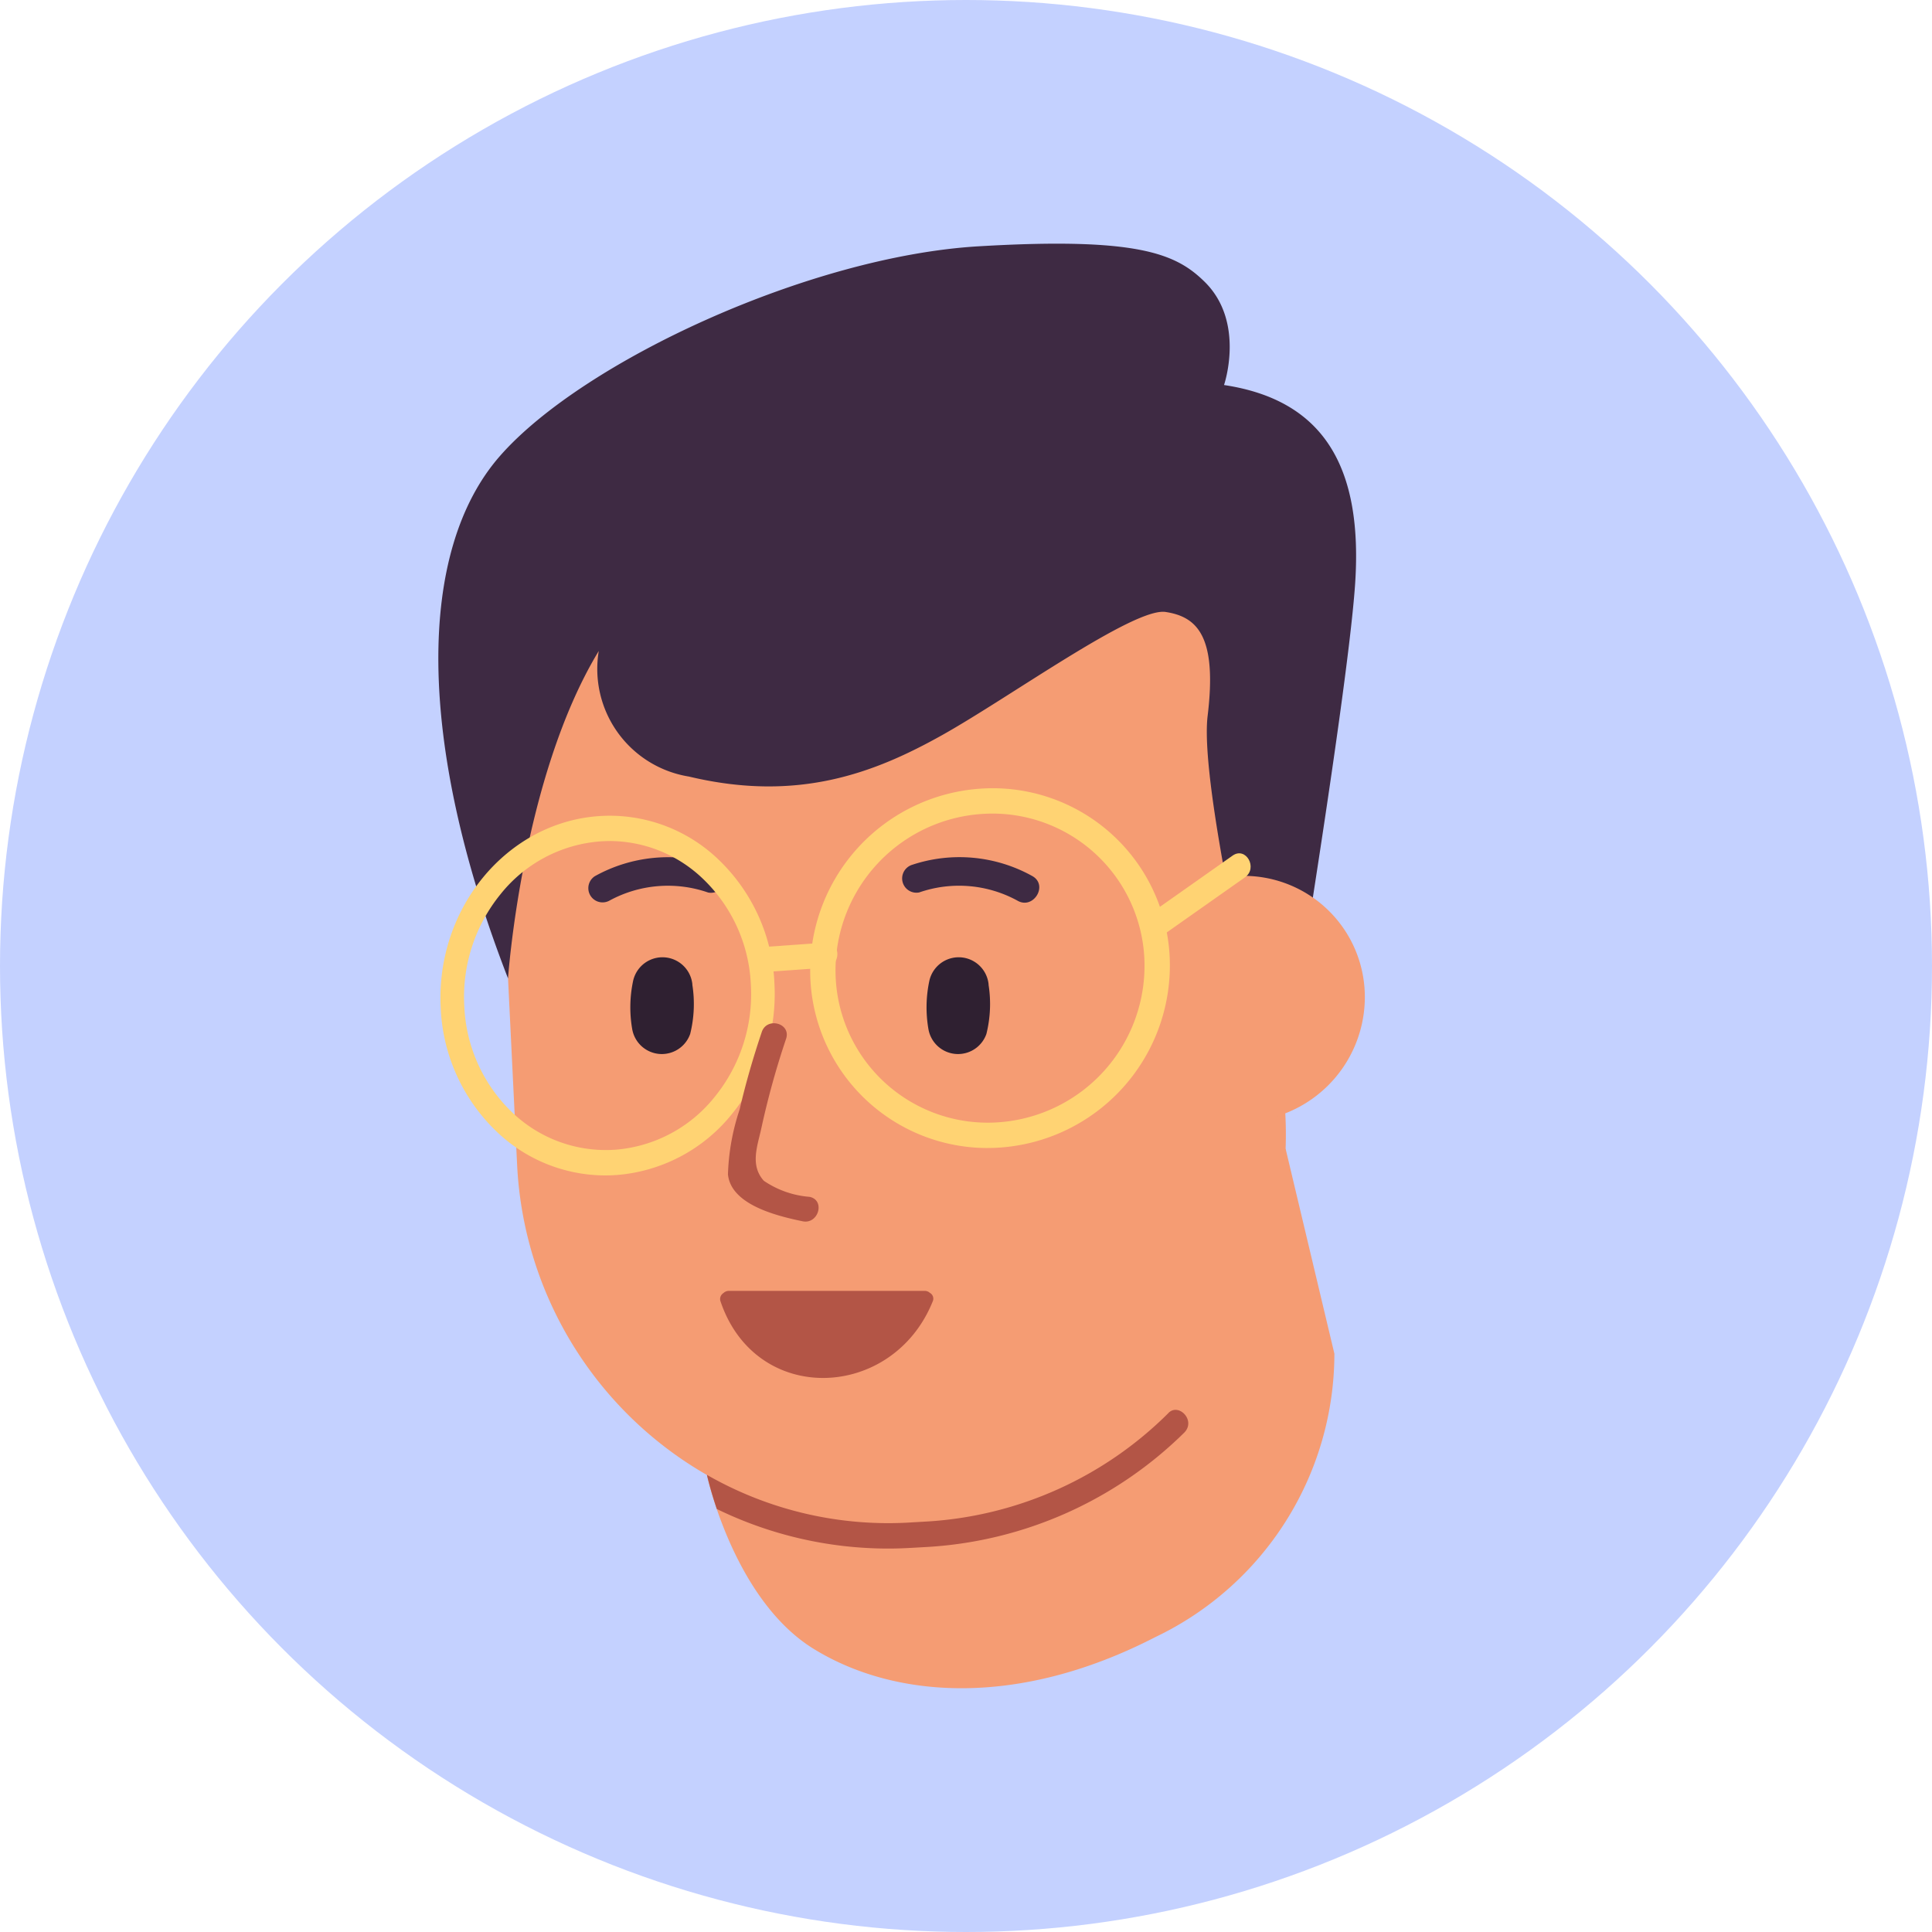 <svg id="Grupo_175208" data-name="Grupo 175208" xmlns="http://www.w3.org/2000/svg" xmlns:xlink="http://www.w3.org/1999/xlink" width="90" height="90" viewBox="0 0 90 90">
  <defs>
    <clipPath id="clip-path">
      <rect id="Rectángulo_45019" data-name="Rectángulo 45019" width="43.16" height="67.296" fill="none"/>
    </clipPath>
  </defs>
  <circle id="Elipse_4780" data-name="Elipse 4780" cx="45" cy="45" r="45" fill="#c4d1ff"/>
  <g id="Grupo_174384" data-name="Grupo 174384" transform="translate(20.42 11.352)">
    <g id="Grupo_174384-2" data-name="Grupo 174384" clip-path="url(#clip-path)">
      <path id="Trazado_180143" data-name="Trazado 180143" d="M60.91,220.541s1.243,5.8,4.967,8.1,9.467,2.784,15.926-.545a14.64,14.64,0,0,0,8.339-13.2l-2.271-9.543Z" transform="translate(-48.401 -163.187)" fill="#f59c73"/>
      <path id="Trazado_180144" data-name="Trazado 180144" d="M31.566,49.838h0A17.646,17.646,0,0,1,50.334,66.622L51,80.257A18.192,18.192,0,0,1,33.974,99.239,17.646,17.646,0,0,1,15.206,82.455l-.665-13.636A18.191,18.191,0,0,1,31.566,49.838" transform="translate(-11.538 -39.576)" fill="#f59c73"/>
      <path id="Trazado_180145" data-name="Trazado 180145" d="M73.687,237.622a.356.356,0,0,0-.236-.087H64.332a.362.362,0,0,0-.237.086.351.351,0,0,0-.045.034l-.006.006a.325.325,0,0,0-.1.373c1.658,4.885,8.017,4.6,9.878,0a.309.309,0,0,0-.137-.411" transform="translate(-50.796 -188.753)" fill="#b35546"/>
      <path id="Trazado_180146" data-name="Trazado 180146" d="M46.426,163.195a5.777,5.777,0,0,1-.1,2.3,1.4,1.4,0,0,1-2.7-.225,5.929,5.929,0,0,1,.036-2.22,1.4,1.4,0,0,1,2.767.141" transform="translate(-34.595 -128.681)" fill="#2f2031"/>
      <path id="Trazado_180147" data-name="Trazado 180147" d="M113.615,163.195a5.777,5.777,0,0,1-.1,2.3,1.4,1.4,0,0,1-2.7-.225,5.929,5.929,0,0,1,.036-2.22,1.4,1.4,0,0,1,2.767.141" transform="translate(-87.985 -128.681)" fill="#2f2031"/>
      <path id="Trazado_180148" data-name="Trazado 180148" d="M105.949,140.875a5.67,5.67,0,0,1,4.584.381c.737.43,1.443-.711.7-1.141a6.982,6.982,0,0,0-5.59-.534.665.665,0,0,0,.3,1.294" transform="translate(-83.555 -110.652)" fill="#3e2a43"/>
      <path id="Trazado_180149" data-name="Trazado 180149" d="M39.51,140.875a5.7,5.7,0,0,0-4.593.381.663.663,0,0,1-.674-1.141,7.03,7.03,0,0,1,5.6-.534.669.669,0,0,1-.336,1.294" transform="translate(-26.95 -110.652)" fill="#3e2a43"/>
      <path id="Trazado_180150" data-name="Trazado 180150" d="M7.473,18.972a5.078,5.078,0,0,0,4.2,5.851c5.069,1.211,8.637-.161,11.807-1.937s8.93-5.955,10.4-5.73,2.407,1.13,1.956,4.842S39.1,40.64,39.1,40.64,42.3,21.515,42.7,15.946,41.224,7.28,36.6,6.584c0,0,1.006-2.936-.907-4.812C34.373.475,32.615-.318,25.164.122,17.31.587,6.736,5.475,2.867,9.893s-3.9,13.318.379,24.334c0,0,.641-9.344,4.227-15.255" transform="translate(0 0)" fill="#3e2a43"/>
      <path id="Trazado_180151" data-name="Trazado 180151" d="M165.814,149.127a5.819,5.819,0,0,1-5.8,5.73,5.643,5.643,0,0,1-5.657-5.73,5.819,5.819,0,0,1,5.8-5.73,5.643,5.643,0,0,1,5.657,5.73" transform="translate(-122.655 -113.948)" fill="#f59c73"/>
      <path id="Trazado_180152" data-name="Trazado 180152" d="M8.144,146.509a7.329,7.329,0,0,1-5.073-2.058,8.457,8.457,0,0,1-2.588-5.74c-.243-4.608,3.045-8.618,7.332-8.938a7.312,7.312,0,0,1,5.625,2.037,8.452,8.452,0,0,1,2.588,5.74,8.822,8.822,0,0,1-1.964,6.08A7.655,7.655,0,0,1,8.7,146.488c-.184.014-.369.021-.551.021m.206-15.576c-.158,0-.316.006-.474.018a6.581,6.581,0,0,0-4.61,2.456,7.581,7.581,0,0,0-1.688,5.224A7.268,7.268,0,0,0,3.8,143.56a6.306,6.306,0,0,0,4.833,1.75,6.575,6.575,0,0,0,4.61-2.456,7.579,7.579,0,0,0,1.688-5.224,7.261,7.261,0,0,0-2.224-4.931,6.3,6.3,0,0,0-4.359-1.768" transform="translate(-0.373 -103.105)" fill="#ffd373"/>
      <path id="Trazado_180153" data-name="Trazado 180153" d="M92.61,140.289a8.261,8.261,0,0,1-8.255-7.8,8.506,8.506,0,0,1,7.891-8.938,8.252,8.252,0,0,1,8.84,7.777,8.506,8.506,0,0,1-7.891,8.939q-.294.021-.585.021m.212-15.577q-.254,0-.51.018a7.309,7.309,0,0,0-6.779,7.679,7.093,7.093,0,0,0,7.595,6.682,7.31,7.31,0,0,0,6.779-7.68,7.088,7.088,0,0,0-7.085-6.7" transform="translate(-67.021 -98.162)" fill="#ffd373"/>
      <path id="Trazado_180154" data-name="Trazado 180154" d="M71.852,159.921l2.82-.2c.748-.052.769-1.223.015-1.171l-2.821.2c-.748.052-.769,1.223-.015,1.171" transform="translate(-56.654 -125.991)" fill="#ffd373"/>
      <path id="Trazado_180155" data-name="Trazado 180155" d="M161.451,142.042l3.75-2.642c.615-.433.043-1.449-.578-1.011l-3.75,2.642c-.615.433-.043,1.449.578,1.011" transform="translate(-127.625 -109.883)" fill="#ffd373"/>
      <path id="Trazado_180156" data-name="Trazado 180156" d="M67.217,177.256c-.4,1.188-.747,2.385-1.028,3.6a10.51,10.51,0,0,0-.545,3.023c.139,1.437,2.331,1.948,3.476,2.188.739.155,1.071-.982.328-1.138a4.394,4.394,0,0,1-2.132-.748c-.66-.731-.291-1.637-.117-2.448a38.929,38.929,0,0,1,1.153-4.167c.242-.725-.894-1.035-1.134-.314" transform="translate(-52.153 -140.527)" fill="#b35546"/>
      <path id="Trazado_180157" data-name="Trazado 180157" d="M82.437,264.675a17.4,17.4,0,0,1-11.245,5.064l-.685.039a16.976,16.976,0,0,1-9.58-2.211s.141.645.46,1.59A18.213,18.213,0,0,0,69.4,271c.385,0,.779-.016,1.165-.039l.685-.039A18.6,18.6,0,0,0,83.161,265.6c.553-.555-.238-1.386-.724-.929" transform="translate(-48.415 -210.214)" fill="#b35546"/>
    </g>
  </g>
</svg>
